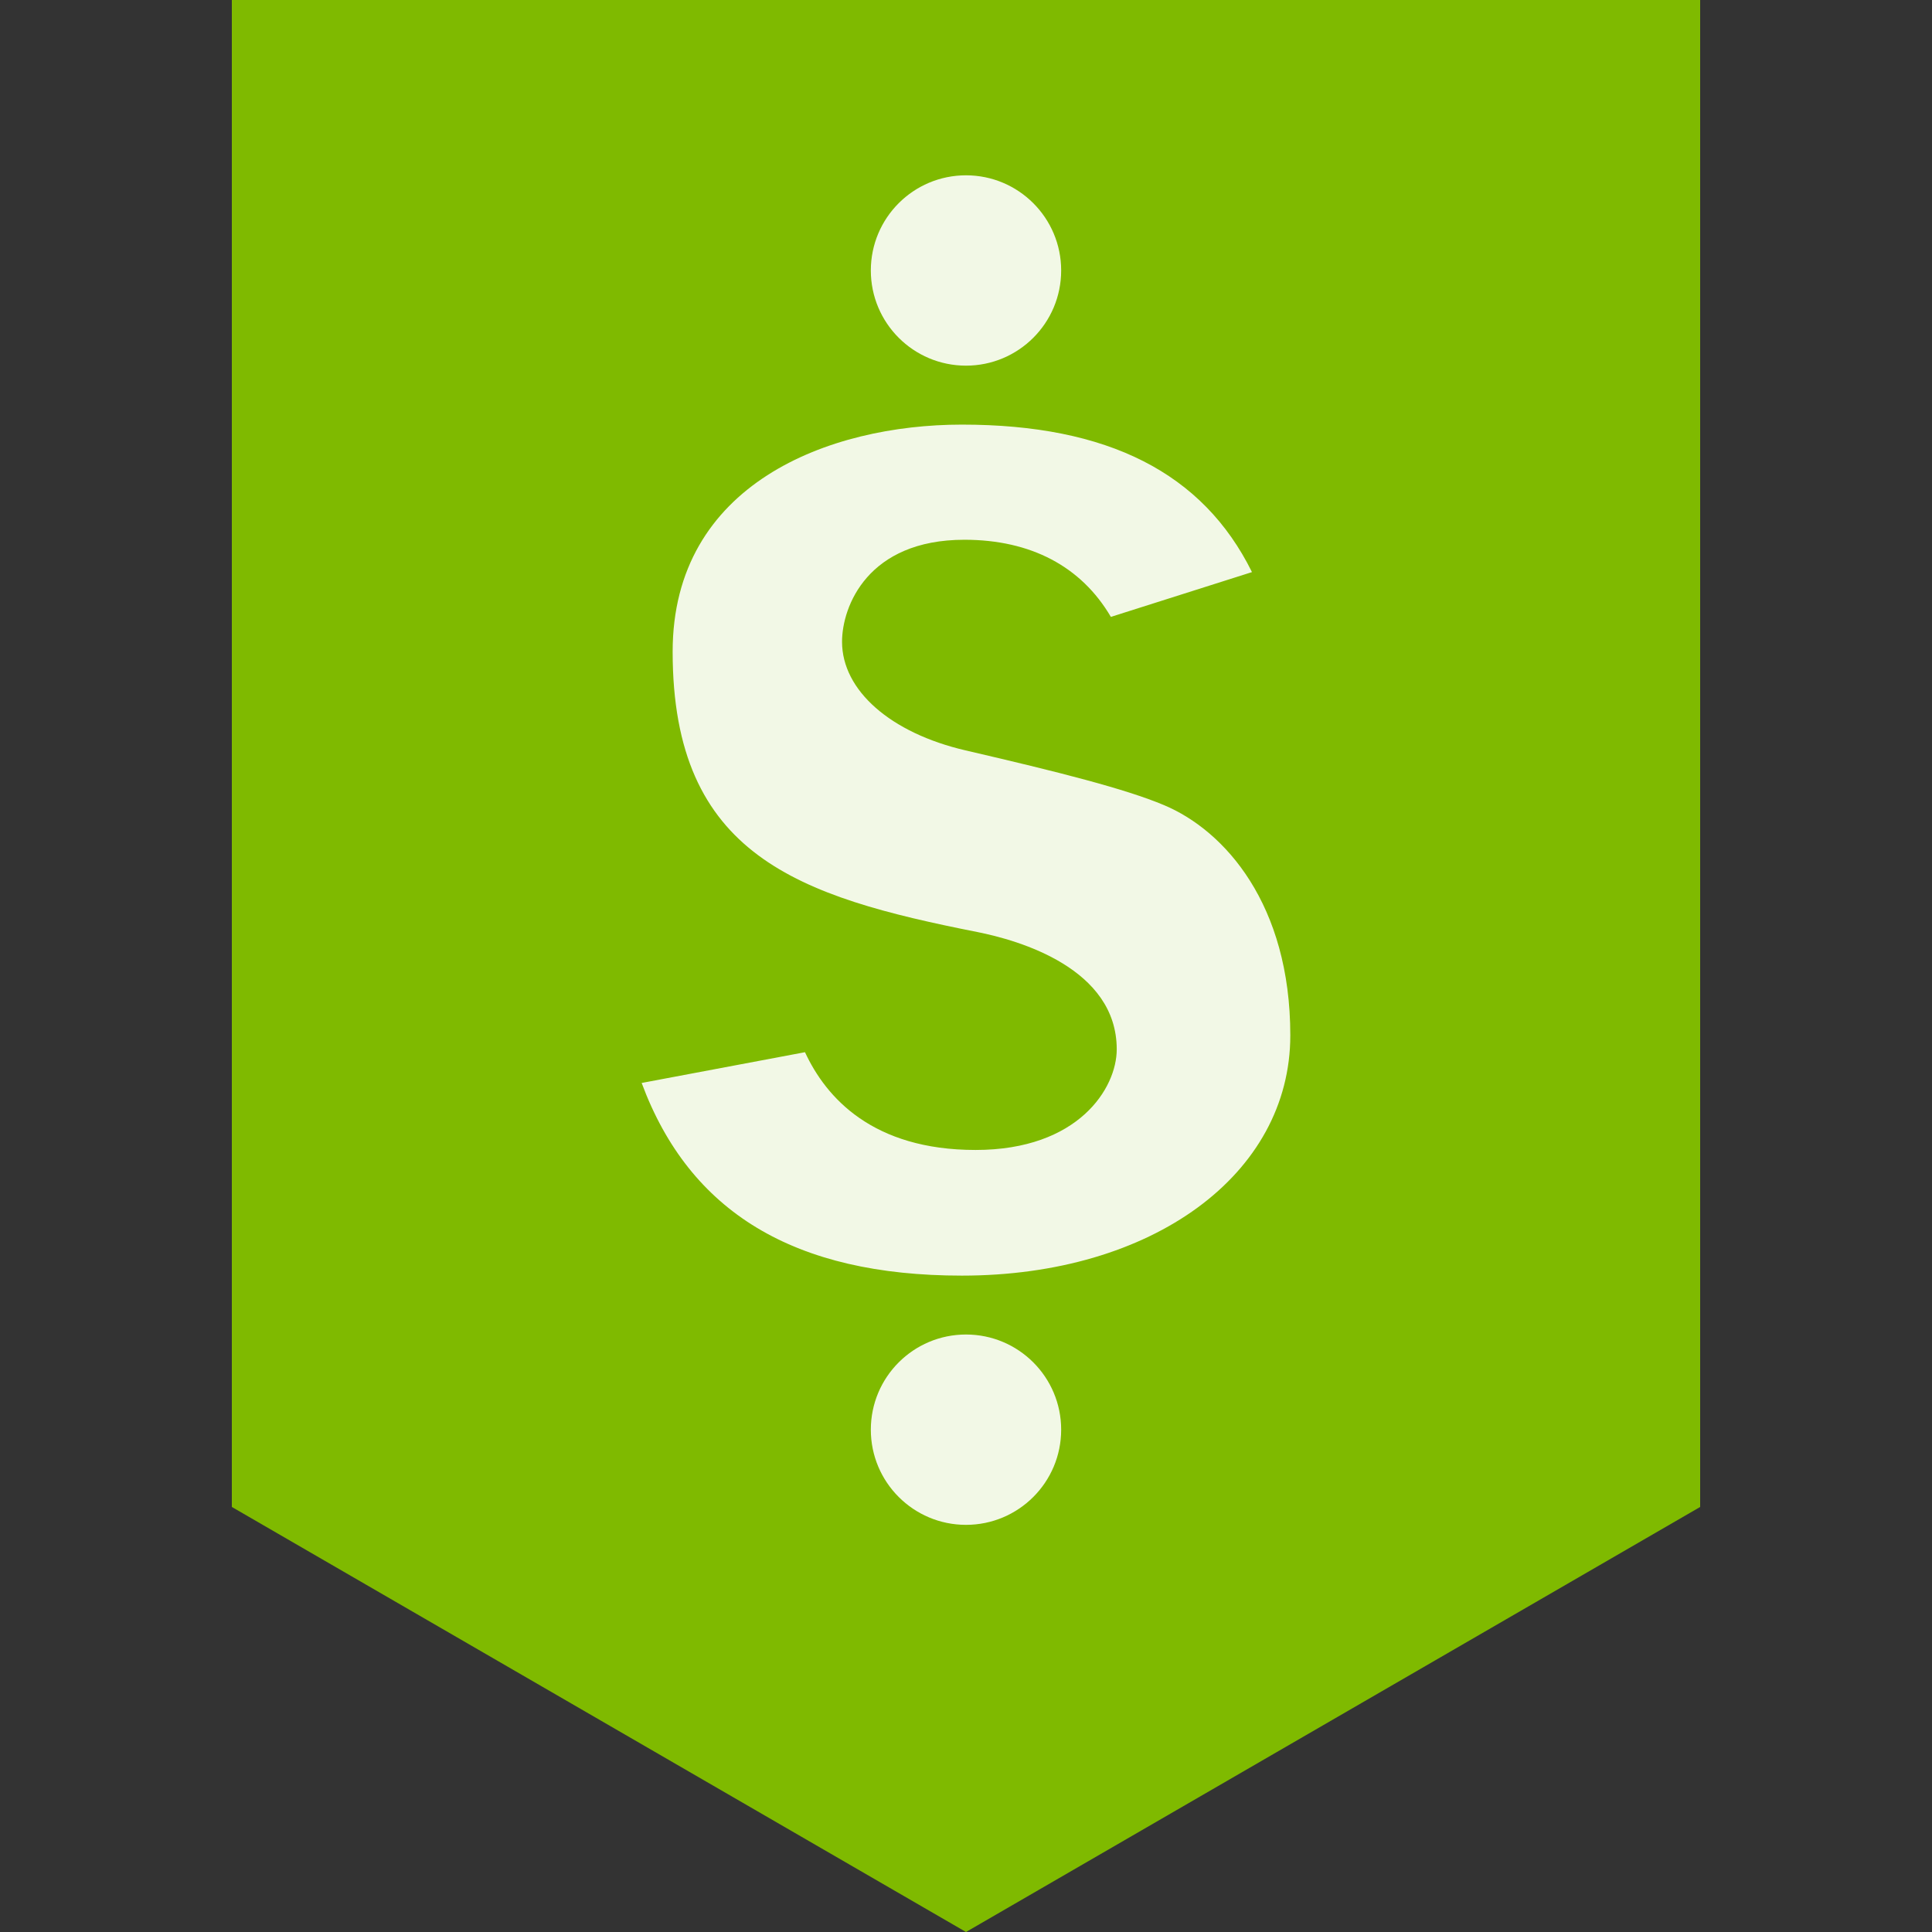 <?xml version="1.0" encoding="utf-8"?>
<!-- Generator: Adobe Illustrator 22.1.0, SVG Export Plug-In . SVG Version: 6.00 Build 0)  -->
<svg version="1.1" xmlns="http://www.w3.org/2000/svg" xmlns:xlink="http://www.w3.org/1999/xlink" x="0px" y="0px" width="50px"
	 height="50px" viewBox="0 0 50 50" enable-background="new 0 0 50 50" xml:space="preserve">
<rect x="0" y="0" width="50" height="50" fill="#333333" stroke="none"/>
<g id="Layer_1" display="none">
	<circle display="inline" fill="#7FBA00" cx="15" cy="5" r="3.279"/>
	<circle display="inline" fill="#7FBA00" cx="15" cy="44" r="3.279"/>
	<path display="inline" fill="#7FBA00" d="M26.56,30.882c0,4.797-4.758,8.279-11.314,8.279c-5.764,0-9.378-2.172-11.035-6.638
		l5.627-1.06c0.728,1.573,2.336,3.368,5.878,3.368c3.543,0,4.864-2.128,4.864-3.469c0-2.789-3.364-3.756-4.81-4.042
		c-6.143-1.219-10.491-2.624-10.491-9.658c0-5.775,5.37-7.825,9.968-7.825c5.03,0,8.301,1.663,9.993,5.082l-4.862,1.544
		c-1.02-1.739-2.761-2.658-5.045-2.658c-3.335,0-4.217,2.299-4.217,3.515c0,1.674,1.67,3.143,4.253,3.742
		c3.241,0.751,5.516,1.329,6.844,1.888C24.314,23.836,26.56,26.384,26.56,30.882"/>
	<path display="inline" fill="#7A7B7B" d="M43.893,48.9c-0.536,0-1.04-0.209-1.419-0.588l-7.813-7.81l2.842-2.843l7.812,7.813
		c0.377,0.381,0.586,0.886,0.586,1.421C45.9,48,45,48.9,43.893,48.9z"/>
	<path display="inline" opacity="0.4" fill="#1D1D1D" enable-background="new    " d="M35.457,41.299l2.842-2.842l1.767,1.767
		c-0.766,1.12-1.721,2.075-2.842,2.842L35.457,41.299z"/>
	<circle display="inline" fill="#FFFFFF" cx="27.993" cy="30.993" r="10.418"/>
	<path display="inline" opacity="0.7" fill="#7FBA00" d="M19.053,26.775c1.603,0.738,3.646,2.489,3.646,4.579
		c0,1.186-1.363,3.562-3.468,4.407c0.623,1.803,2.131,3.424,3.438,4.757c4.477-1.619,6.847-5.437,6.847-9.553
		c0-5.503-3.249-8.62-5.821-9.702C23.488,21.176,19.825,24.168,19.053,26.775z"/>
	<g display="inline" opacity="0.5">
		<path fill="#FFFFFF" d="M27.993,22.441c4.715,0,8.552,3.836,8.552,8.552s-3.836,8.552-8.552,8.552s-8.552-3.836-8.552-8.552
			S23.277,22.441,27.993,22.441 M27.993,21.441c-5.275,0-9.552,4.276-9.552,9.552s4.276,9.552,9.552,9.552s9.552-4.276,9.552-9.552
			S33.268,21.441,27.993,21.441L27.993,21.441z"/>
	</g>
	<path display="inline" fill="#7A7B7B" d="M15.1,31c0,7.125,5.775,12.9,12.9,12.9S40.9,38.125,40.9,31S35.125,18.1,28,18.1
		S15.1,23.875,15.1,31z M18.441,31c0-5.279,4.279-9.559,9.559-9.559S37.559,25.72,37.559,31S33.28,40.559,28,40.559
		S18.441,36.279,18.441,31z"/>
</g>
<g id="Layer_2">
	<polygon fill="#7FBA00" points="44,39 25,50 6,39 6,0 44,0 	"/>
	<circle opacity="0.9" fill="#FFFFFF" cx="25" cy="7" r="2.463"/>
	<circle opacity="0.9" fill="#FFFFFF" cx="25" cy="37" r="2.463"/>
	<path opacity="0.9" fill="#FFFFFF" d="M33.393,26.794c0,3.603-3.574,6.219-8.498,6.219c-4.33,0-7.044-1.631-8.289-4.986
		l4.227-0.796c0.547,1.181,1.755,2.53,4.415,2.53c2.661,0,3.653-1.598,3.653-2.605c0-2.095-2.527-2.821-3.613-3.036
		c-4.614-0.915-7.88-1.971-7.88-7.254c0-4.338,4.033-5.877,7.487-5.877c3.778,0,6.235,1.249,7.506,3.817l-3.652,1.159
		c-0.766-1.306-2.073-1.996-3.79-1.996c-2.505,0-3.167,1.727-3.167,2.64c0,1.258,1.254,2.36,3.195,2.811
		c2.434,0.564,4.143,0.998,5.14,1.418C31.706,21.502,33.393,23.415,33.393,26.794"/>
</g>
</svg>
